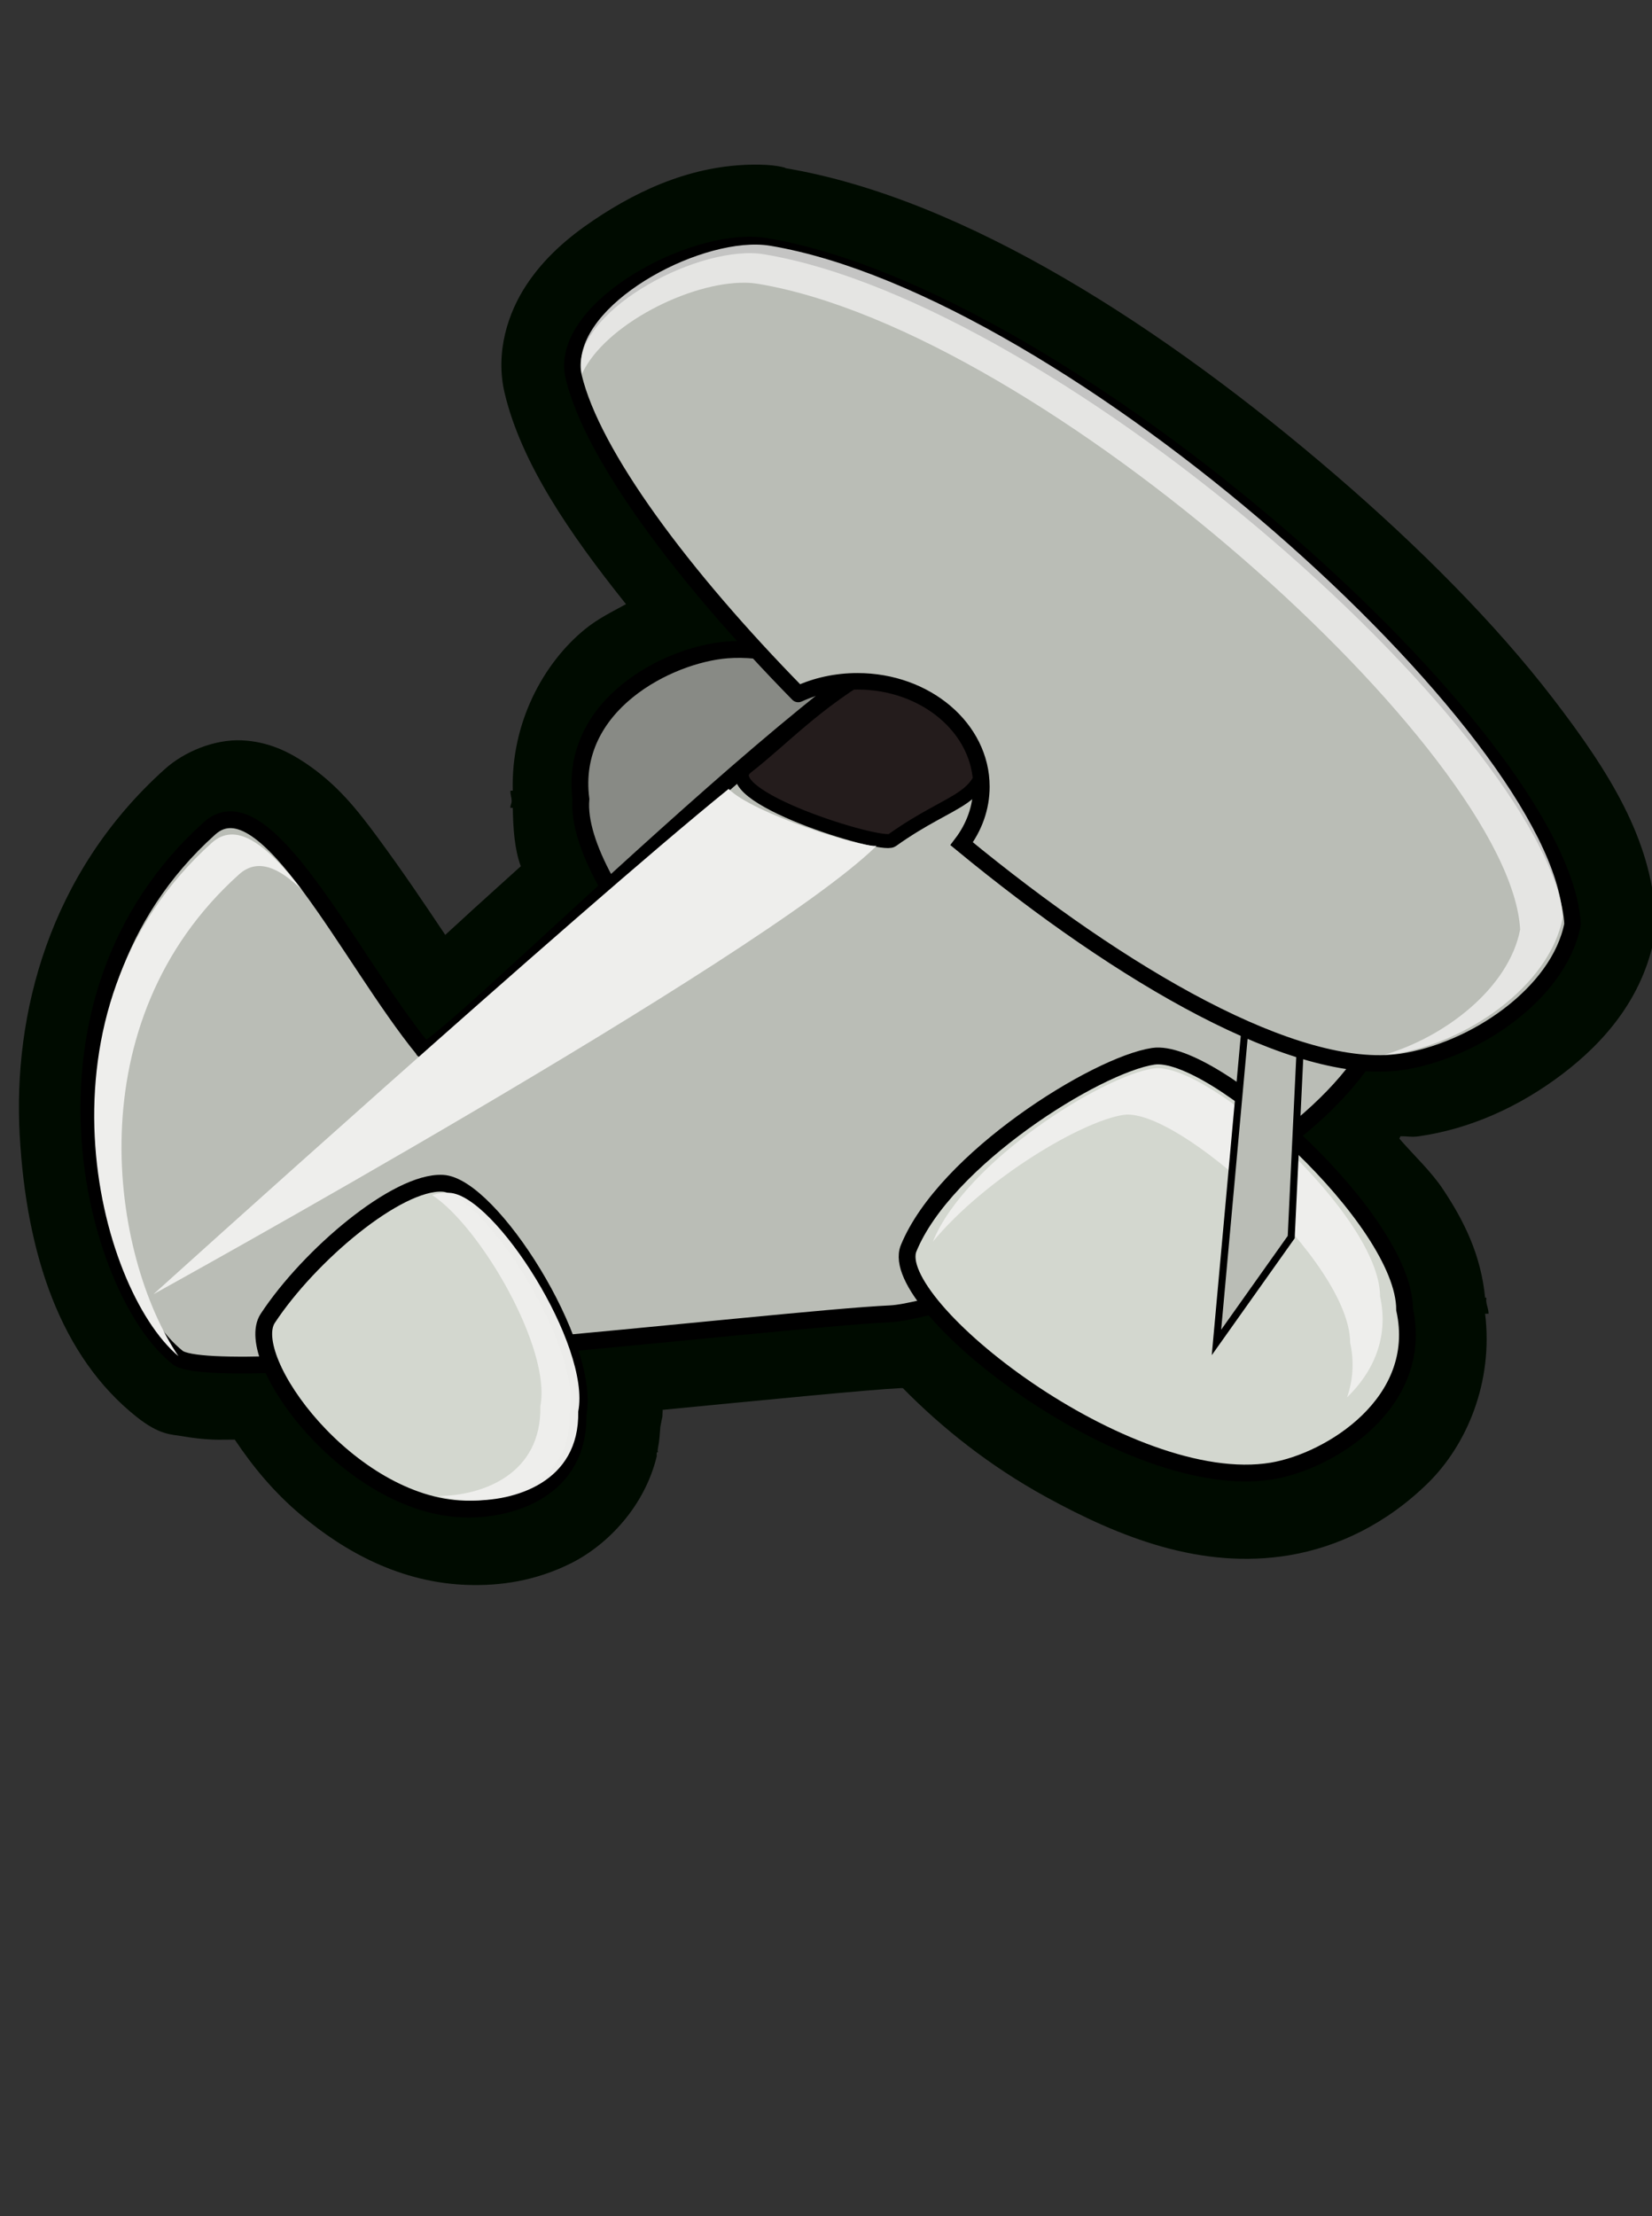 <?xml version="1.0" encoding="UTF-8" standalone="no"?>
<!-- Created with Inkscape (http://www.inkscape.org/) -->
<svg
   xmlns:dc="http://purl.org/dc/elements/1.1/"
   xmlns:cc="http://web.resource.org/cc/"
   xmlns:rdf="http://www.w3.org/1999/02/22-rdf-syntax-ns#"
   xmlns:svg="http://www.w3.org/2000/svg"
   xmlns="http://www.w3.org/2000/svg"
   xmlns:sodipodi="http://sodipodi.sourceforge.net/DTD/sodipodi-0.dtd"
   xmlns:inkscape="http://www.inkscape.org/namespaces/inkscape"
   width="44"
   height="59"
   id="svg2"
   sodipodi:version="0.32"
   inkscape:version="0.45.1"
   sodipodi:docbase="/home/yemanja/Desktop/site inkscape spip/IMG"
   sodipodi:docname="gcomprissugar.svg"
   inkscape:output_extension="org.inkscape.output.svg.inkscape"
   version="1.0">
  <rect width="100%" height="100%" fill="#333333" stroke="none"/>
  <defs
     id="defs4">
    <linearGradient
       id="linearGradient3452">
      <stop
         style="stop-color:#383c3e;stop-opacity:1;"
         offset="0"
         id="stop3454" />
      <stop
         style="stop-color:#ffffff;stop-opacity:0;"
         offset="1"
         id="stop3456" />
    </linearGradient>
  </defs>
  <sodipodi:namedview
     id="base"
     pagecolor="#ffffff"
     bordercolor="#666666"
     borderopacity="1.0"
     inkscape:pageopacity="0.0"
     inkscape:pageshadow="2"
     inkscape:zoom="5.5254237"
     inkscape:cx="22"
     inkscape:cy="46.470846"
     inkscape:document-units="px"
     inkscape:current-layer="layer2"
     inkscape:window-width="1596"
     inkscape:window-height="856"
     inkscape:window-x="0"
     inkscape:window-y="0"
     width="44px"
     height="59px" />
  <g
     inkscape:label="Calque 1"
     inkscape:groupmode="layer"
     id="layer1"
     style="display:inline"
     transform="translate(455.797,-1568.686)" />
  <g
     inkscape:groupmode="layer"
     id="layer3"
     style="display:inline" />
  <g
     inkscape:groupmode="layer"
     id="layer2"
     style="display:inline"
     transform="translate(455.797,-1568.686)">
    <g
       id="g3592"
       transform="matrix(0.975,0,0,0.975,-10.91,39.415)">
      <path
         transform="translate(-472.756,1629.198)"
         d="M 37.219,-56.219 C 35.527,-56.249 34.012,-55.606 32.656,-54.688 C 31.978,-54.228 31.34,-53.687 30.844,-52.938 C 30.347,-52.188 29.978,-51.101 30.25,-49.969 C 30.705,-48.076 31.999,-46.172 33.562,-44.219 C 33.182,-44.008 32.802,-43.829 32.438,-43.531 C 31.305,-42.608 30.417,-40.976 30.469,-39.125 L 30.406,-39.125 C 30.397,-39.018 30.44,-38.946 30.438,-38.844 C 30.443,-38.776 30.397,-38.724 30.406,-38.656 L 30.469,-38.656 C 30.48,-38.085 30.517,-37.525 30.688,-37.062 C 30.245,-36.659 29.752,-36.219 29.375,-35.875 C 29.051,-35.579 28.915,-35.45 28.625,-35.188 C 28.022,-36.088 27.465,-36.917 26.781,-37.844 C 26.218,-38.606 25.683,-39.289 24.812,-39.875 C 24.377,-40.168 23.81,-40.468 23.062,-40.5 C 22.315,-40.532 21.492,-40.188 20.969,-39.719 C 17.786,-36.864 16.817,-33 17,-29.719 C 17.183,-26.438 18.127,-23.67 20.188,-22.031 C 20.827,-21.522 21.144,-21.552 21.438,-21.5 C 21.731,-21.448 22.006,-21.419 22.281,-21.406 C 22.458,-21.398 22.685,-21.408 22.875,-21.406 C 23.365,-20.674 23.938,-19.973 24.688,-19.344 C 25.872,-18.35 27.403,-17.493 29.25,-17.438 C 30.105,-17.412 31.072,-17.536 32.062,-18.031 C 33.053,-18.526 34.08,-19.584 34.406,-20.969 C 34.397,-20.93 34.4,-21.044 34.406,-21.062 L 34.438,-21.062 C 34.446,-21.091 34.411,-21.047 34.438,-21.188 C 34.477,-21.381 34.486,-21.568 34.5,-21.75 C 34.66,-22.556 34.643,-22.578 34.531,-21.875 C 34.557,-22.004 34.555,-22.071 34.562,-22.156 C 34.564,-22.175 34.561,-22.201 34.562,-22.219 C 37.256,-22.479 40.22,-22.773 41.062,-22.812 C 41.091,-22.814 41.098,-22.811 41.125,-22.812 C 42.187,-21.732 43.484,-20.693 45.031,-19.844 C 47.044,-18.739 49.285,-17.845 51.688,-18.25 C 52.996,-18.471 54.322,-19.095 55.469,-20.219 C 56.528,-21.257 57.26,-22.976 57.031,-24.844 L 57.125,-24.844 C 57.125,-24.972 57.072,-25.066 57.062,-25.188 C 57.056,-25.221 57.07,-25.248 57.062,-25.281 L 57.031,-25.281 C 56.917,-26.445 56.461,-27.372 55.875,-28.25 C 55.547,-28.741 55.084,-29.167 54.688,-29.625 C 54.703,-29.641 54.704,-29.671 54.719,-29.688 C 54.893,-29.694 55.024,-29.659 55.219,-29.688 C 56.628,-29.891 57.959,-30.494 59.125,-31.375 C 60.291,-32.256 61.332,-33.461 61.656,-35.125 C 61.689,-35.3 61.7,-35.479 61.688,-35.656 C 61.569,-37.809 60.428,-39.637 58.875,-41.656 C 57.322,-43.675 55.249,-45.762 52.938,-47.75 C 48.315,-51.726 42.836,-55.3 37.906,-56.125 C 38.005,-56.108 37.752,-56.21 37.219,-56.219 z "
         id="path3590"
         style="fill:#000b00;fill-opacity:1;stroke:none;stroke-width:5;stroke-miterlimit:4;stroke-dasharray:none;stroke-opacity:1"
         inkscape:original="M 37.1875 -54.09375 C 35.19218 -54.12905 31.89185 -52.21715 32.3125 -50.46875 C 32.758969 -48.61305 34.678303 -45.860882 37.28125 -43.03125 C 37.018355 -43.057493 36.748693 -43.050776 36.5 -43.03125 C 34.89427 -42.90525 32.166359 -41.512799 32.5 -38.9375 C 32.443199 -38.288229 32.779524 -37.447333 33.28125 -36.5625 C 32.408877 -35.767543 31.527678 -34.964969 30.8125 -34.3125 C 29.957128 -33.532129 29.160973 -32.79786 28.71875 -32.4375 C 28.673477 -32.397452 28.607715 -32.383764 28.5625 -32.34375 C 28.335266 -32.168909 28.188835 -32.060495 28.1875 -32.125 C 26.17019 -34.5917 23.89401 -39.518651 22.375 -38.15625 C 17.08592 -33.41255 19.207209 -25.511601 21.5 -23.6875 C 21.726997 -23.5069 22.725797 -23.497189 24.0625 -23.53125 C 24.723388 -21.931542 26.942741 -19.633151 29.3125 -19.5625 C 30.424704 -19.529337 31.99514 -19.955855 32.34375 -21.4375 C 32.352544 -21.474876 32.367797 -21.523778 32.375 -21.5625 C 32.418081 -21.743442 32.437181 -21.940459 32.4375 -22.15625 C 32.441375 -22.175829 32.434293 -22.19865 32.4375 -22.21875 C 32.455986 -22.312144 32.46593 -22.426065 32.46875 -22.53125 C 32.468742 -22.550569 32.469206 -22.574113 32.46875 -22.59375 C 32.468596 -22.712508 32.454928 -22.838336 32.4375 -22.96875 C 32.436176 -22.978102 32.438901 -22.990599 32.4375 -23 C 32.3884 -23.343161 32.271988 -23.70906 32.125 -24.09375 C 35.897087 -24.44411 39.60195 -24.842751 40.96875 -24.90625 C 41.141731 -24.914294 41.493941 -24.980834 41.84375 -25.0625 C 43.480551 -22.924841 48.231956 -19.818951 51.34375 -20.34375 C 52.94861 -20.61445 55.562522 -22.25835 55 -24.84375 C 55 -26.124059 53.613119 -28.001304 52.03125 -29.5 L 52.03125 -29.90625 C 52.755923 -30.496959 53.374141 -31.12112 53.84375 -31.78125 C 54.219268 -31.749068 54.577119 -31.733678 54.90625 -31.78125 C 56.88006 -32.06665 59.22253 -33.62725 59.59375 -35.53125 C 59.31533 -40.59055 45.8198 -52.64905 37.5625 -54.03125 C 37.44246 -54.05145 37.32052 -54.09145 37.1875 -54.09375 z M 48.15625 -31.9375 C 48.666968 -32.014297 49.529591 -31.555661 50.46875 -30.875 L 50.46875 -30.78125 C 49.492831 -31.487931 48.588572 -31.954806 48.0625 -31.875 C 47.866205 -31.845225 47.610232 -31.786989 47.34375 -31.6875 C 47.655912 -31.810199 47.933466 -31.904006 48.15625 -31.9375 z "
         inkscape:radius="2.1107216"
         sodipodi:type="inkscape:offset" />
      <g
         transform="translate(-0.668,-0.446)"
         id="g3453">
        <path
           style="fill:#000b00;fill-opacity:1;stroke:none;stroke-width:5;stroke-miterlimit:4;stroke-dasharray:none;stroke-opacity:1"
           d="M -439.782,1590.539 C -440.119,1587.914 -437.373,1586.513 -435.751,1586.384 C -431.719,1586.065 -425.526,1591.932 -426.293,1593.439 C -427.505,1595.82 -431.894,1598.07 -433.479,1598.169 C -435.145,1598.274 -439.997,1593.02 -439.782,1590.539 z "
           id="path3552"
           sodipodi:nodetypes="csssc" />
        <path
           sodipodi:nodetypes="csssc"
           id="path3558"
           d="M -417.275,1604.854 C -416.712,1607.439 -419.326,1609.077 -420.931,1609.347 C -424.921,1610.02 -431.596,1604.719 -430.963,1603.151 C -429.961,1600.673 -425.783,1598.045 -424.213,1597.807 C -422.562,1597.556 -417.275,1602.363 -417.275,1604.854 z "
           style="fill:#000b00;fill-opacity:1;stroke:none;stroke-width:5;stroke-miterlimit:4;stroke-dasharray:none;stroke-opacity:1" />
        <path
           style="fill:#000b00;fill-opacity:1;stroke:none;stroke-width:5;stroke-miterlimit:4;stroke-dasharray:none;stroke-opacity:1"
           d="M -439.395,1607.622 C -439.353,1609.711 -441.251,1610.291 -442.535,1610.253 C -445.727,1610.157 -448.686,1606.059 -447.957,1604.943 C -446.804,1603.178 -444.388,1601.127 -443.135,1601.186 C -441.819,1601.247 -439.017,1605.693 -439.395,1607.622 z "
           id="path3560"
           sodipodi:nodetypes="csssc" />
        <path
           id="path3564"
           d="M -421.212,1594.212 L -422.244,1605.658 L -420.181,1602.726 L -419.806,1594.78 L -421.212,1594.212 z "
           style="fill:#000b00;fill-opacity:1;fill-rule:evenodd;stroke:none;stroke-width:2.1;stroke-linecap:butt;stroke-linejoin:miter;stroke-miterlimit:4;stroke-dasharray:none;stroke-opacity:1" />
        <path
           sodipodi:nodetypes="csssc"
           id="path3566"
           d="M -428.599,1589.069 C -428.599,1590.639 -429.448,1590.423 -431.201,1591.685 C -431.488,1591.892 -436.201,1590.418 -435.203,1589.637 C -434.231,1588.878 -433.268,1587.802 -431.619,1586.875 C -429.658,1585.772 -428.599,1587.499 -428.599,1589.069 z "
           style="fill:#000b00;fill-opacity:1;stroke:none;stroke-width:4.159;stroke-miterlimit:4;stroke-opacity:1" />
        <path
           sodipodi:nodetypes="cscscc"
           id="path3578"
           d="M -449.453,1591.522 C -449.633,1591.532 -449.806,1591.605 -449.969,1591.753 C -455.124,1596.418 -453.121,1604.142 -450.89,1606.04 C -452.735,1603.276 -453.776,1596.757 -449.216,1592.63 C -448.71,1592.173 -448.117,1592.433 -447.477,1593.069 C -448.188,1592.14 -448.861,1591.49 -449.453,1591.522 z "
           style="fill:#000b00;fill-opacity:1;stroke:none;stroke-width:5;stroke-miterlimit:4;stroke-dasharray:none;stroke-opacity:1" />
        <path
           sodipodi:nodetypes="csssc"
           id="path3532"
           d="M -439.757,1590.751 C -440.09,1588.176 -437.373,1586.801 -435.767,1586.675 C -431.775,1586.362 -425.645,1592.119 -426.404,1593.596 C -427.604,1595.932 -431.949,1598.14 -433.518,1598.237 C -435.167,1598.34 -439.97,1593.186 -439.757,1590.751 z "
           style="fill:#888a85;fill-opacity:1;stroke:#000000;stroke-width:0.459;stroke-miterlimit:4;stroke-dasharray:none;stroke-opacity:1" />
        <path
           style="fill:#babdb6;fill-opacity:1;stroke:#000000;stroke-width:0.459;stroke-miterlimit:4;stroke-dasharray:none;stroke-opacity:1"
           d="M -444.064,1597.581 C -444.05,1598.234 -431.31,1585.268 -429.316,1585.859 C -423.825,1587.485 -416.689,1592.475 -417.654,1596.319 C -418.863,1601.132 -429.614,1604.724 -431.302,1604.802 C -434.46,1604.949 -449.749,1606.813 -450.775,1605.996 C -453.068,1604.172 -455.189,1596.289 -449.9,1591.545 C -448.381,1590.183 -446.081,1595.114 -444.064,1597.581 z "
           id="path3243"
           sodipodi:nodetypes="csssssc" />
        <path
           style="fill:#d3d7cf;fill-opacity:1;stroke:#000000;stroke-width:0.459;stroke-miterlimit:4;stroke-dasharray:none;stroke-opacity:1"
           d="M -417.256,1604.685 C -416.699,1607.222 -419.286,1608.828 -420.875,1609.093 C -424.824,1609.753 -431.433,1604.553 -430.805,1603.014 C -429.813,1600.583 -425.678,1598.005 -424.123,1597.771 C -422.489,1597.525 -417.256,1602.241 -417.256,1604.685 z "
           id="path3238"
           sodipodi:nodetypes="csssc" />
        <path
           sodipodi:nodetypes="csssc"
           id="path3241"
           d="M -439.837,1607.553 C -439.794,1609.603 -441.673,1610.172 -442.944,1610.134 C -446.104,1610.04 -449.033,1606.02 -448.311,1604.925 C -447.17,1603.194 -444.779,1601.181 -443.539,1601.238 C -442.236,1601.299 -439.462,1605.661 -439.837,1607.553 z "
           style="fill:#d3d7cf;fill-opacity:1;stroke:#000000;stroke-width:0.459;stroke-miterlimit:4;stroke-dasharray:none;stroke-opacity:1" />
        <path
           style="fill:#eeeeec;fill-opacity:1;stroke:none;stroke-width:0.459;stroke-miterlimit:4;stroke-dasharray:none;stroke-opacity:1"
           d="M -424.12,1598.104 C -425.52,1598.314 -429.251,1600.643 -430.144,1602.833 C -428.697,1601.091 -426.067,1599.541 -424.936,1599.371 C -423.465,1599.15 -418.744,1603.39 -418.744,1605.592 C -418.624,1606.138 -418.675,1606.638 -418.828,1607.084 C -418.129,1606.407 -417.676,1605.467 -417.927,1604.325 C -417.927,1602.124 -422.648,1597.883 -424.12,1598.104 z "
           id="path3375" />
        <path
           style="fill:#babdb6;fill-opacity:1;fill-rule:evenodd;stroke:#000000;stroke-width:0.193;stroke-linecap:butt;stroke-linejoin:miter;stroke-miterlimit:4;stroke-dasharray:none;stroke-opacity:1"
           d="M -421.375,1594.355 L -422.396,1605.585 L -420.354,1602.708 L -419.983,1594.912 L -421.375,1594.355 z "
           id="path3236" />
        <path
           style="fill:#241c1c;fill-opacity:1;stroke:#000000;stroke-width:0.382;stroke-miterlimit:4;stroke-opacity:1"
           d="M -428.687,1589.309 C -428.687,1590.849 -429.527,1590.638 -431.263,1591.876 C -431.547,1592.079 -436.212,1590.632 -435.224,1589.867 C -434.263,1589.122 -433.309,1588.066 -431.677,1587.157 C -429.736,1586.075 -428.687,1587.769 -428.687,1589.309 z "
           id="path3245"
           sodipodi:nodetypes="csssc" />
        <path
           style="fill:#eeeeec;fill-opacity:1;fill-rule:evenodd;stroke:none;stroke-width:1px;stroke-linecap:butt;stroke-linejoin:miter;stroke-opacity:1"
           d="M -451.435,1604.268 C -451.435,1604.268 -434.796,1595.092 -431.681,1592.025 C -432.097,1592.079 -435.085,1591.128 -435.722,1590.47 C -439.868,1593.824 -451.435,1604.268 -451.435,1604.268 z "
           id="path3258"
           sodipodi:nodetypes="cccc" />
        <path
           style="fill:#eeeeec;fill-opacity:1;stroke:none;stroke-width:5;stroke-miterlimit:4;stroke-dasharray:none;stroke-opacity:1"
           d="M -449.33,1591.716 C -449.509,1591.726 -449.68,1591.797 -449.841,1591.943 C -454.944,1596.519 -452.961,1604.097 -450.752,1605.96 C -452.579,1603.248 -453.609,1596.852 -449.095,1592.803 C -448.595,1592.354 -448.008,1592.61 -447.374,1593.234 C -448.078,1592.323 -448.745,1591.685 -449.33,1591.716 z "
           id="path3445"
           sodipodi:nodetypes="cscscc" />
        <path
           style="opacity:0.99;fill:#eeeeec;fill-opacity:1;stroke:none;stroke-width:0.459;stroke-miterlimit:4;stroke-dasharray:none;stroke-opacity:1"
           d="M -443.349,1601.499 C -443.496,1601.493 -443.646,1601.508 -443.822,1601.559 C -442.499,1602.428 -440.557,1605.764 -440.866,1607.324 C -440.827,1609.188 -442.45,1609.769 -443.645,1609.778 C -443.362,1609.851 -443.078,1609.888 -442.787,1609.897 C -441.585,1609.933 -439.791,1609.412 -439.831,1607.472 C -439.476,1605.681 -442.116,1601.556 -443.349,1601.499 z "
           id="path3385" />
        <g
           id="g3381"
           transform="translate(-23.532,-7.581)">
          <path
             id="path2221"
             d="M -411.559,1583.198 C -413.554,1583.163 -416.843,1585.056 -416.422,1586.804 C -415.912,1588.925 -413.469,1592.222 -410.29,1595.46 C -410.289,1595.461 -410.287,1595.46 -410.287,1595.46 C -409.807,1595.238 -409.255,1595.113 -408.67,1595.113 C -406.801,1595.113 -405.285,1596.401 -405.285,1597.989 C -405.285,1598.564 -405.483,1599.099 -405.825,1599.548 C -401.417,1603.177 -396.68,1605.919 -393.822,1605.506 C -391.848,1605.22 -389.507,1603.651 -389.136,1601.747 C -389.415,1596.688 -402.919,1584.615 -411.177,1583.233 C -411.297,1583.213 -411.426,1583.2 -411.559,1583.198 z "
             style="fill:#babdb6;fill-opacity:1;fill-rule:evenodd;stroke:#000000;stroke-width:0.45;stroke-linecap:butt;stroke-linejoin:miter;stroke-miterlimit:4;stroke-dasharray:none;stroke-opacity:1" />
          <path
             style="opacity:0.824;fill:#eeeeec;fill-opacity:1;fill-rule:evenodd;stroke:none;stroke-width:4.9;stroke-linecap:butt;stroke-linejoin:miter;stroke-miterlimit:4;stroke-dasharray:none;stroke-opacity:1"
             d="M -411.415,1583.189 C -413.359,1583.155 -416.553,1585 -416.198,1586.721 C -415.584,1585.385 -413.253,1584.203 -411.725,1584.23 C -411.599,1584.232 -411.477,1584.245 -411.364,1584.264 C -403.572,1585.58 -390.831,1597.075 -390.568,1601.891 C -390.874,1603.478 -392.604,1604.82 -394.28,1605.312 C -394.186,1605.305 -394.094,1605.297 -394.003,1605.284 C -392.066,1605.001 -389.768,1603.447 -389.404,1601.562 C -389.677,1596.551 -402.934,1584.592 -411.04,1583.223 C -411.158,1583.203 -411.284,1583.191 -411.415,1583.189 z "
             id="path3576" />
        </g>
      </g>
    </g>
  </g>
</svg>

